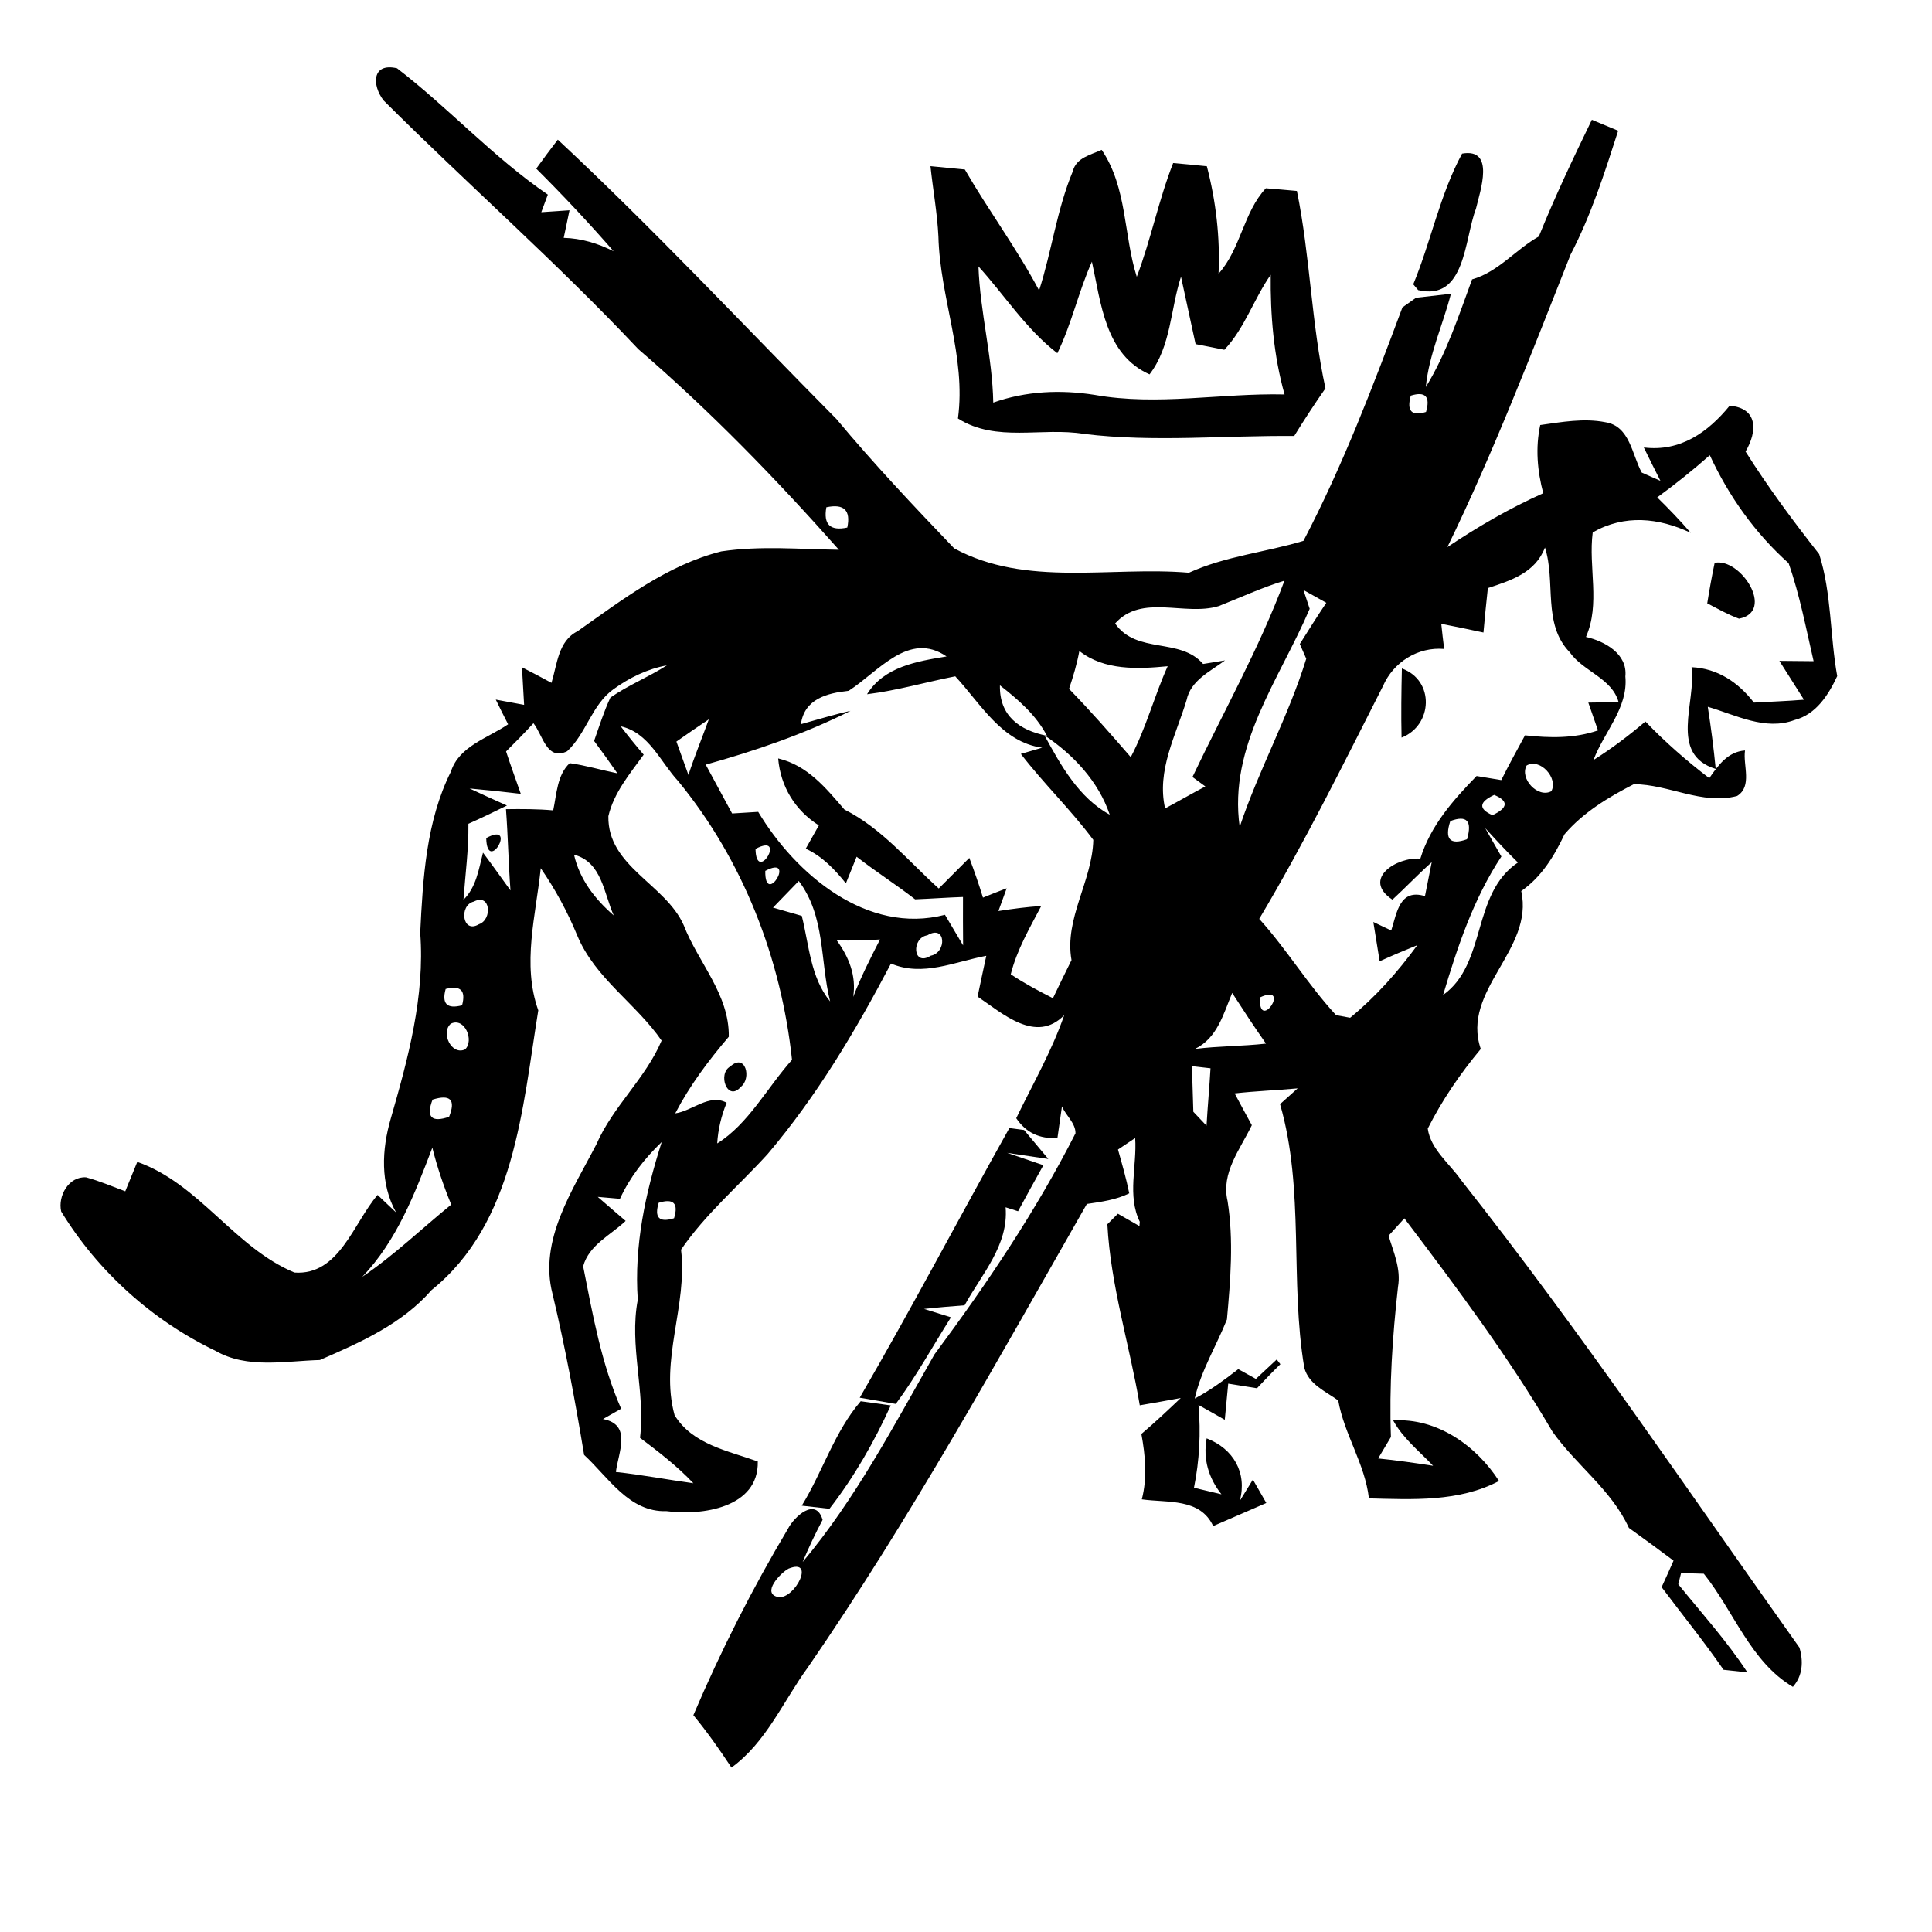 <?xml version="1.0" encoding="UTF-8" ?>
<!DOCTYPE svg PUBLIC "-//W3C//DTD SVG 1.1//EN" "http://www.w3.org/Graphics/SVG/1.1/DTD/svg11.dtd">
<svg width="180pt" height="180pt" viewBox="0 0 180 180" version="1.1" xmlns="http://www.w3.org/2000/svg">
<g id="#000000ff">
<path fill="#000000" opacity="1.00" d=" M 35.74 9.36 C 34.64 7.94 34.64 5.81 36.99 6.36 C 41.83 10.08 45.97 14.67 51.04 18.13 C 50.89 18.54 50.58 19.36 50.43 19.77 C 51.09 19.73 52.40 19.64 53.06 19.59 C 52.88 20.45 52.70 21.31 52.52 22.16 C 54.16 22.20 55.72 22.68 57.17 23.41 C 54.86 20.76 52.45 18.19 49.96 15.71 C 50.62 14.80 51.28 13.90 51.97 13.01 C 60.93 21.37 69.31 30.34 77.93 39.04 C 81.41 43.22 85.15 47.17 88.90 51.09 C 95.61 54.73 103.49 52.74 110.77 53.36 C 114.17 51.81 117.89 51.46 121.44 50.39 C 125.10 43.40 127.91 36.02 130.66 28.64 C 130.98 28.41 131.62 27.96 131.93 27.74 C 132.75 27.65 134.37 27.46 135.18 27.37 C 134.43 30.27 133.13 33.04 132.84 36.06 C 134.76 32.94 135.89 29.45 137.15 26.03 C 139.60 25.33 141.20 23.25 143.37 22.03 C 144.86 18.34 146.57 14.74 148.31 11.16 C 149.12 11.50 149.94 11.84 150.76 12.18 C 149.50 16.10 148.24 20.05 146.33 23.71 C 142.70 32.88 139.17 42.10 134.85 50.97 C 137.69 49.07 140.65 47.35 143.78 45.95 C 143.23 43.87 143.04 41.72 143.50 39.60 C 145.51 39.32 147.57 38.94 149.58 39.34 C 151.86 39.71 152.04 42.35 152.96 44.03 C 153.39 44.22 154.27 44.61 154.70 44.80 C 154.17 43.77 153.66 42.73 153.15 41.69 C 156.53 42.11 159.12 40.29 161.15 37.80 C 163.80 38.02 163.74 40.19 162.63 42.07 C 164.73 45.40 167.06 48.54 169.49 51.63 C 170.65 55.26 170.49 59.23 171.17 62.99 C 170.36 64.74 169.19 66.57 167.20 67.08 C 164.46 68.11 161.70 66.60 159.11 65.85 C 159.41 67.77 159.66 69.70 159.85 71.64 C 155.45 70.28 158.05 65.44 157.60 62.16 C 160.03 62.27 161.96 63.58 163.41 65.46 C 164.96 65.37 166.51 65.32 168.07 65.19 C 167.32 63.98 166.53 62.78 165.78 61.57 C 166.58 61.58 168.18 61.59 168.97 61.60 C 168.26 58.54 167.68 55.43 166.64 52.47 C 163.51 49.67 161.06 46.22 159.30 42.41 C 157.73 43.80 156.09 45.11 154.40 46.34 C 155.48 47.40 156.53 48.49 157.52 49.64 C 154.52 48.23 151.36 47.91 148.39 49.60 C 147.97 52.85 149.12 56.26 147.76 59.34 C 149.51 59.74 151.65 60.92 151.43 63.02 C 151.71 65.96 149.43 68.21 148.46 70.81 C 150.16 69.74 151.77 68.52 153.30 67.22 C 155.14 69.14 157.14 70.89 159.25 72.50 C 160.08 71.30 160.98 70.03 162.58 69.92 C 162.37 71.28 163.29 73.27 161.84 74.16 C 158.59 75.02 155.47 73.07 152.22 73.06 C 149.87 74.26 147.49 75.70 145.76 77.73 C 144.80 79.77 143.62 81.70 141.73 83.02 C 142.95 88.52 136.10 92.25 137.96 97.73 C 136.05 100.02 134.36 102.49 133.02 105.15 C 133.29 107.08 135.06 108.41 136.13 109.95 C 147.25 124.02 157.27 138.90 167.65 153.50 C 168.03 154.77 167.96 156.13 167.04 157.16 C 163.10 154.84 161.52 150.08 158.74 146.62 C 158.21 146.60 157.15 146.58 156.62 146.57 L 156.36 147.60 C 158.55 150.31 160.89 152.89 162.80 155.81 C 162.24 155.75 161.13 155.63 160.58 155.57 C 158.76 152.93 156.73 150.44 154.81 147.87 C 155.19 147.05 155.56 146.22 155.92 145.40 C 154.54 144.37 153.16 143.35 151.76 142.35 C 150.13 138.79 146.84 136.50 144.63 133.37 C 140.54 126.40 135.71 119.94 130.84 113.51 C 130.47 113.92 129.74 114.73 129.37 115.13 C 129.84 116.68 130.54 118.23 130.25 119.89 C 129.73 124.53 129.42 129.20 129.59 133.88 C 129.29 134.38 128.70 135.38 128.40 135.88 C 130.11 136.05 131.81 136.30 133.52 136.56 C 132.23 135.20 130.71 134.01 129.80 132.34 C 133.86 132.08 137.54 134.68 139.66 137.98 C 135.93 139.95 131.61 139.70 127.54 139.60 C 127.17 136.37 125.24 133.65 124.68 130.48 C 123.50 129.62 121.94 128.99 121.52 127.44 C 120.15 119.33 121.57 110.87 119.26 102.87 C 119.67 102.50 120.49 101.77 120.90 101.40 C 118.94 101.58 116.98 101.65 115.03 101.87 C 115.56 102.86 116.09 103.85 116.63 104.83 C 115.56 107.06 113.74 109.27 114.37 111.90 C 114.95 115.56 114.64 119.26 114.31 122.93 C 113.33 125.39 111.90 127.68 111.31 130.30 C 112.76 129.54 114.07 128.56 115.37 127.56 C 115.78 127.79 116.60 128.24 117.01 128.47 C 117.66 127.87 118.30 127.26 118.95 126.66 C 119.03 126.77 119.20 126.99 119.29 127.10 C 118.54 127.83 117.82 128.58 117.11 129.34 C 116.44 129.23 115.10 129.02 114.43 128.91 C 114.32 130.03 114.22 131.15 114.11 132.28 C 113.50 131.93 112.28 131.24 111.66 130.90 C 111.89 133.48 111.75 136.07 111.24 138.61 C 111.88 138.76 113.16 139.06 113.80 139.22 C 112.60 137.70 112.07 135.94 112.42 134.01 C 114.92 134.97 116.21 137.22 115.51 139.83 C 115.81 139.33 116.42 138.35 116.73 137.85 C 117.04 138.40 117.67 139.48 117.98 140.03 C 116.33 140.75 114.68 141.46 113.03 142.18 C 111.81 139.55 108.78 140.03 106.38 139.69 C 106.90 137.67 106.71 135.62 106.34 133.60 C 107.60 132.53 108.81 131.39 110.01 130.25 C 108.73 130.48 107.46 130.72 106.19 130.93 C 105.24 125.30 103.47 119.77 103.17 114.06 C 103.41 113.81 103.90 113.32 104.15 113.08 C 104.65 113.36 105.65 113.94 106.16 114.23 C 106.16 114.13 106.18 113.93 106.19 113.83 C 105.00 111.37 105.94 108.63 105.76 106.03 C 105.36 106.30 104.56 106.83 104.16 107.10 C 104.54 108.45 104.93 109.80 105.21 111.18 C 103.98 111.79 102.61 111.97 101.26 112.17 C 92.93 126.75 84.81 141.49 75.28 155.33 C 72.97 158.49 71.41 162.31 68.15 164.68 C 67.04 163.00 65.88 161.35 64.60 159.80 C 67.15 153.82 70.09 148.00 73.42 142.42 C 73.99 141.31 76.01 139.43 76.64 141.60 C 75.96 142.88 75.34 144.19 74.78 145.53 C 79.68 139.69 83.29 132.81 87.06 126.19 C 91.92 119.65 96.50 112.86 100.20 105.59 C 100.22 104.64 99.30 103.93 98.94 103.08 C 98.83 103.81 98.63 105.28 98.52 106.02 C 96.85 106.13 95.58 105.52 94.68 104.18 C 96.22 101.00 97.99 97.93 99.15 94.58 C 96.52 97.27 93.42 94.43 91.08 92.85 C 91.35 91.58 91.61 90.31 91.89 89.05 C 88.95 89.60 85.97 91.03 83.01 89.77 C 79.72 96.03 76.11 102.11 71.52 107.52 C 68.83 110.48 65.72 113.11 63.45 116.43 C 64.08 121.63 61.44 126.73 62.85 131.85 C 64.52 134.58 67.82 135.16 70.60 136.16 C 70.70 140.48 65.40 141.23 62.10 140.79 C 58.61 140.91 56.69 137.64 54.42 135.55 C 53.59 130.53 52.66 125.52 51.48 120.56 C 50.17 115.54 53.37 110.87 55.57 106.60 C 57.11 103.07 60.14 100.49 61.64 96.95 C 59.28 93.52 55.44 91.14 53.79 87.18 C 52.88 84.97 51.74 82.86 50.38 80.89 C 49.93 85.28 48.61 89.82 50.15 94.13 C 48.67 103.25 47.96 113.96 40.20 120.20 C 37.45 123.36 33.56 125.08 29.80 126.71 C 26.58 126.80 23.03 127.55 20.09 125.86 C 14.18 123.02 9.12 118.47 5.70 112.87 C 5.37 111.42 6.41 109.58 8.02 109.69 C 9.27 110.03 10.46 110.54 11.67 110.99 C 11.95 110.30 12.51 108.94 12.79 108.25 C 18.58 110.29 21.82 116.21 27.43 118.56 C 31.60 118.86 32.93 113.94 35.18 111.33 C 35.61 111.73 36.47 112.55 36.90 112.96 C 35.41 110.27 35.57 107.11 36.40 104.24 C 38.02 98.62 39.60 92.81 39.15 86.91 C 39.40 81.83 39.70 76.52 42.01 71.89 C 42.77 69.51 45.46 68.77 47.34 67.48 C 46.95 66.72 46.56 65.95 46.19 65.18 C 46.85 65.30 48.17 65.55 48.83 65.67 C 48.78 64.80 48.68 63.05 48.63 62.17 C 49.55 62.64 50.47 63.12 51.38 63.62 C 51.91 61.91 52.00 59.71 53.81 58.81 C 57.98 55.88 62.18 52.63 67.21 51.37 C 70.83 50.83 74.51 51.17 78.16 51.22 C 72.31 44.62 66.16 38.28 59.47 32.53 C 51.88 24.46 43.55 17.15 35.74 9.36 M 131.44 36.86 C 131.04 38.29 131.51 38.80 132.86 38.38 C 133.28 36.95 132.80 36.44 131.44 36.86 M 76.99 47.26 C 76.70 48.86 77.35 49.49 78.94 49.15 C 79.28 47.54 78.63 46.91 76.99 47.26 M 143.94 51.01 C 143.05 53.36 140.78 54.08 138.62 54.79 C 138.47 56.17 138.33 57.55 138.21 58.93 C 136.90 58.65 135.59 58.37 134.28 58.12 C 134.36 58.90 134.45 59.68 134.55 60.46 C 132.11 60.25 129.82 61.68 128.85 63.92 C 125.14 71.22 121.52 78.57 117.32 85.61 C 119.89 88.45 121.87 91.76 124.48 94.58 C 124.81 94.64 125.46 94.76 125.79 94.82 C 128.17 92.87 130.23 90.55 132.05 88.06 C 130.87 88.54 129.70 89.03 128.54 89.56 C 128.35 88.34 128.15 87.12 127.95 85.90 C 128.37 86.10 129.20 86.50 129.62 86.69 C 130.15 85.02 130.40 82.77 132.76 83.49 C 132.92 82.70 133.23 81.12 133.39 80.33 C 132.13 81.45 130.97 82.68 129.73 83.82 C 126.83 81.89 130.14 79.82 132.33 80.00 C 133.27 76.94 135.38 74.55 137.57 72.30 C 138.34 72.43 139.10 72.55 139.87 72.68 C 140.57 71.27 141.33 69.89 142.08 68.51 C 144.36 68.76 146.68 68.81 148.88 68.05 C 148.58 67.19 148.28 66.32 147.98 65.46 C 148.69 65.45 150.09 65.43 150.80 65.42 C 150.19 63.18 147.51 62.57 146.24 60.76 C 143.69 58.13 144.97 54.21 143.94 51.01 M 113.54 56.47 C 110.38 57.43 106.38 55.29 103.89 58.09 C 105.91 60.98 109.93 59.36 112.09 61.86 C 112.60 61.78 113.62 61.61 114.13 61.53 C 112.76 62.56 110.93 63.38 110.55 65.23 C 109.56 68.51 107.74 71.79 108.55 75.32 C 109.81 74.65 111.04 73.93 112.30 73.27 C 112.00 73.05 111.40 72.61 111.10 72.39 C 113.99 66.32 117.32 60.41 119.67 54.10 C 117.57 54.74 115.57 55.67 113.54 56.47 M 121.44 54.97 C 121.59 55.40 121.88 56.28 122.02 56.72 C 119.23 63.27 114.43 69.49 115.50 77.04 C 117.28 71.70 120.05 66.75 121.70 61.37 C 121.55 61.03 121.25 60.34 121.10 60.00 C 121.91 58.71 122.72 57.42 123.57 56.16 C 122.86 55.76 122.15 55.37 121.44 54.97 M 133.17 57.24 C 133.84 57.91 133.84 57.91 133.17 57.24 M 79.07 64.36 C 77.08 64.57 74.94 65.11 74.62 67.47 C 76.16 67.05 77.68 66.57 79.24 66.23 C 74.94 68.39 70.38 69.95 65.75 71.24 C 66.57 72.76 67.39 74.28 68.21 75.79 C 69.02 75.74 69.83 75.69 70.64 75.64 C 74.13 81.47 80.79 87.11 88.04 85.23 C 88.60 86.18 89.16 87.13 89.73 88.08 C 89.72 86.58 89.71 85.07 89.72 83.57 C 88.23 83.62 86.75 83.73 85.26 83.79 C 83.49 82.41 81.59 81.21 79.81 79.82 C 79.56 80.44 79.06 81.68 78.81 82.30 C 77.77 81.00 76.61 79.78 75.07 79.07 C 75.38 78.52 75.98 77.44 76.29 76.90 C 74.08 75.50 72.72 73.28 72.50 70.66 C 75.24 71.31 76.94 73.41 78.67 75.42 C 82.16 77.18 84.61 80.21 87.46 82.78 C 88.18 82.07 89.60 80.64 90.31 79.93 C 90.77 81.15 91.20 82.38 91.58 83.63 C 92.31 83.33 93.05 83.04 93.79 82.76 C 93.60 83.29 93.21 84.35 93.02 84.88 C 94.34 84.67 95.67 84.50 97.01 84.41 C 95.93 86.46 94.74 88.50 94.17 90.77 C 95.42 91.61 96.76 92.32 98.10 93.00 C 98.67 91.81 99.24 90.63 99.83 89.45 C 99.14 85.58 101.77 82.09 101.86 78.25 C 99.78 75.45 97.24 73.01 95.11 70.24 C 95.61 70.10 96.60 69.81 97.10 69.66 C 93.33 69.15 91.37 65.56 89.00 63.01 C 86.26 63.55 83.56 64.34 80.78 64.68 C 82.37 62.11 85.45 61.61 88.19 61.16 C 84.68 58.75 81.85 62.57 79.07 64.36 M 100.56 60.65 C 100.34 61.85 99.99 63.02 99.60 64.18 C 101.60 66.23 103.48 68.38 105.35 70.54 C 106.78 67.83 107.54 64.85 108.79 62.07 C 106.01 62.34 102.88 62.48 100.56 60.65 M 57.16 64.21 C 55.13 65.66 54.64 68.32 52.84 69.99 C 50.94 70.92 50.58 68.50 49.70 67.38 C 48.87 68.28 48.02 69.15 47.15 70.01 C 47.58 71.33 48.06 72.64 48.52 73.96 C 46.93 73.77 45.34 73.60 43.75 73.46 C 44.90 74.00 46.06 74.53 47.23 75.05 C 46.04 75.64 44.85 76.21 43.64 76.75 C 43.67 79.12 43.35 81.47 43.18 83.83 C 44.38 82.65 44.60 80.99 45.00 79.44 C 45.87 80.60 46.71 81.79 47.56 82.96 C 47.37 80.44 47.33 77.91 47.14 75.39 C 48.61 75.37 50.08 75.37 51.54 75.50 C 51.86 74.01 51.90 72.19 53.08 71.10 C 54.58 71.31 56.03 71.75 57.52 72.05 C 56.81 71.03 56.09 70.02 55.35 69.03 C 55.83 67.67 56.26 66.29 56.87 64.99 C 58.54 63.83 60.43 63.08 62.13 61.99 C 60.32 62.32 58.64 63.14 57.16 64.21 M 93.16 63.85 C 93.10 66.66 94.94 68.04 97.54 68.55 C 96.52 66.60 94.86 65.18 93.16 63.85 M 63.02 69.09 C 63.40 70.12 63.75 71.16 64.14 72.20 C 64.71 70.45 65.41 68.75 66.04 67.02 C 65.02 67.70 64.02 68.39 63.02 69.09 M 57.83 67.67 C 58.52 68.57 59.23 69.45 59.97 70.31 C 58.69 72.08 57.19 73.85 56.68 76.04 C 56.59 80.73 62.01 82.37 63.70 86.20 C 65.06 89.70 67.96 92.64 67.90 96.59 C 66.01 98.80 64.26 101.14 62.91 103.73 C 64.49 103.51 66.09 101.86 67.70 102.74 C 67.20 103.97 66.90 105.23 66.82 106.53 C 69.72 104.73 71.49 101.31 73.79 98.74 C 72.78 89.29 69.23 80.15 63.19 72.78 C 61.51 70.97 60.46 68.25 57.83 67.67 M 97.31 68.51 C 98.83 71.30 100.51 74.33 103.39 75.90 C 102.35 72.81 99.99 70.29 97.31 68.51 M 142.23 71.32 C 141.56 72.54 143.27 74.38 144.53 73.72 C 145.21 72.51 143.48 70.59 142.23 71.32 M 139.21 74.06 C 137.78 74.73 137.73 75.36 139.05 75.95 C 140.51 75.26 140.57 74.63 139.21 74.06 M 135.12 76.50 C 134.57 78.19 135.09 78.76 136.68 78.19 C 137.18 76.48 136.66 75.92 135.12 76.50 M 138.37 77.15 C 138.87 78.03 139.37 78.92 139.88 79.80 C 137.29 83.71 135.78 88.24 134.45 92.70 C 138.55 89.78 137.07 83.28 141.42 80.36 C 140.36 79.32 139.36 78.24 138.37 77.15 M 77.27 78.19 C 77.92 78.84 77.92 78.84 77.27 78.19 M 70.39 79.09 C 70.45 82.48 73.40 77.50 70.39 79.09 M 53.48 79.63 C 54.00 81.93 55.43 83.77 57.18 85.29 C 56.25 83.22 56.08 80.31 53.48 79.63 M 71.30 81.14 C 71.24 84.60 74.28 79.56 71.30 81.14 M 72.02 84.56 C 72.69 84.76 74.03 85.14 74.70 85.33 C 75.38 88.03 75.50 91.05 77.34 93.30 C 76.39 89.48 76.91 85.39 74.42 82.08 C 73.62 82.90 72.82 83.74 72.02 84.56 M 44.14 84.00 C 42.75 84.32 43.05 87.05 44.62 86.11 C 45.88 85.69 45.73 83.18 44.14 84.00 M 43.23 87.22 C 43.85 87.81 43.85 87.81 43.23 87.22 M 77.95 87.60 C 79.09 89.16 79.80 90.91 79.49 92.88 C 80.20 91.04 81.09 89.28 81.99 87.53 C 80.64 87.62 79.30 87.66 77.95 87.60 M 86.40 87.14 C 84.91 87.36 85.01 90.11 86.72 89.04 C 88.22 88.76 88.15 86.09 86.40 87.14 M 41.52 92.14 C 41.14 93.52 41.65 94.03 43.05 93.66 C 43.42 92.28 42.91 91.78 41.52 92.14 M 111.32 97.73 C 113.52 97.45 115.75 97.48 117.95 97.23 C 116.86 95.68 115.83 94.10 114.80 92.51 C 113.98 94.47 113.41 96.73 111.32 97.73 M 117.38 92.93 C 117.25 96.31 120.39 91.53 117.38 92.93 M 42.01 95.37 C 41.03 96.19 42.06 98.36 43.33 97.77 C 44.20 96.95 43.30 94.75 42.01 95.37 M 111.05 99.33 C 111.10 100.75 111.14 102.16 111.18 103.58 C 111.49 103.90 112.10 104.55 112.41 104.88 C 112.51 103.09 112.68 101.31 112.78 99.53 C 112.34 99.48 111.48 99.38 111.05 99.33 M 40.30 102.45 C 39.68 104.08 40.20 104.61 41.84 104.05 C 42.48 102.46 41.96 101.93 40.30 102.45 M 64.23 105.14 C 64.91 105.80 64.91 105.80 64.23 105.14 M 33.75 118.96 C 36.71 116.96 39.28 114.47 42.04 112.23 C 41.33 110.50 40.73 108.74 40.28 106.93 C 38.65 111.21 36.98 115.58 33.75 118.96 M 57.76 111.69 C 57.24 111.64 56.21 111.56 55.69 111.51 C 56.55 112.27 57.43 113.00 58.29 113.75 C 56.90 115.07 54.87 115.99 54.33 117.98 C 55.22 122.47 56.02 127.03 57.87 131.25 C 57.45 131.49 56.60 131.97 56.18 132.21 C 58.90 132.73 57.62 135.28 57.38 137.14 C 59.80 137.40 62.19 137.86 64.60 138.19 C 63.10 136.60 61.37 135.27 59.63 133.96 C 60.15 129.65 58.60 125.41 59.42 121.10 C 59.07 116.05 60.13 111.17 61.65 106.40 C 60.06 107.92 58.68 109.68 57.76 111.69 M 66.24 107.22 C 66.69 107.78 66.69 107.78 66.24 107.22 M 61.37 112.06 C 60.94 113.45 61.42 113.93 62.80 113.50 C 63.23 112.11 62.75 111.63 61.37 112.06 M 73.46 146.15 C 72.74 146.53 70.88 148.46 72.52 148.80 C 74.08 148.99 76.01 145.11 73.46 146.15 Z" />
<path fill="#000000" opacity="1.00" d=" M 99.95 15.96 C 100.26 14.69 101.62 14.43 102.64 13.96 C 105.03 17.49 104.67 21.87 105.91 25.79 C 107.23 22.32 107.94 18.65 109.30 15.19 C 110.35 15.28 111.39 15.38 112.44 15.49 C 113.29 18.76 113.68 22.12 113.53 25.50 C 115.60 23.20 115.85 19.76 117.94 17.54 C 118.66 17.60 120.11 17.72 120.83 17.79 C 122.07 23.87 122.17 30.11 123.49 36.18 C 122.48 37.63 121.51 39.11 120.58 40.62 C 114.06 40.56 107.51 41.22 101.01 40.43 C 97.07 39.77 92.83 41.26 89.25 38.99 C 90.03 33.23 87.57 27.75 87.43 22.03 C 87.32 19.83 86.92 17.67 86.69 15.48 C 87.49 15.56 89.09 15.71 89.89 15.79 C 92.10 19.61 94.74 23.16 96.81 27.06 C 97.99 23.40 98.46 19.53 99.95 15.96 M 91.16 24.82 C 91.31 29.09 92.46 33.24 92.54 37.51 C 95.59 36.43 98.81 36.29 101.98 36.79 C 107.86 37.84 113.78 36.61 119.68 36.75 C 118.66 33.12 118.35 29.35 118.39 25.60 C 116.82 27.84 115.97 30.58 114.07 32.59 C 113.40 32.45 112.06 32.19 111.39 32.06 C 110.93 29.97 110.49 27.87 110.03 25.78 C 109.04 28.82 109.11 32.26 107.10 34.88 C 102.96 33.04 102.58 28.24 101.73 24.38 C 100.48 27.16 99.85 30.17 98.51 32.91 C 95.59 30.66 93.61 27.52 91.16 24.82 Z" />
<path fill="#000000" opacity="1.00" d=" M 136.22 14.31 C 139.32 13.77 137.91 17.76 137.51 19.45 C 136.42 22.29 136.55 28.08 132.13 27.03 L 131.67 26.49 C 133.33 22.48 134.15 18.13 136.22 14.31 Z" />
<path fill="#000000" opacity="1.00" d=" M 159.75 52.44 C 162.16 51.93 165.43 56.98 162.02 57.64 C 160.98 57.26 160.03 56.71 159.06 56.21 C 159.26 54.95 159.49 53.69 159.75 52.44 Z" />
<path fill="#000000" opacity="1.00" d=" M 133.20 62.23 C 133.84 62.87 133.84 62.87 133.20 62.23 Z" />
<path fill="#000000" opacity="1.00" d=" M 137.30 62.16 C 137.98 62.83 137.98 62.83 137.30 62.16 Z" />
<path fill="#000000" opacity="1.00" d=" M 130.61 62.28 C 133.69 63.39 133.49 67.59 130.58 68.72 C 130.53 66.58 130.56 64.43 130.61 62.28 Z" />
<path fill="#000000" opacity="1.00" d=" M 45.30 78.08 C 48.30 76.44 45.38 81.55 45.30 78.08 Z" />
<path fill="#000000" opacity="1.00" d=" M 68.04 99.36 C 69.46 98.07 70.05 100.47 69.02 101.26 C 67.77 102.71 66.82 100.03 68.04 99.36 Z" />
<path fill="#000000" opacity="1.00" d=" M 80.10 130.22 C 84.91 121.94 89.36 113.46 94.04 105.10 L 95.41 105.28 C 95.97 105.95 97.10 107.30 97.67 107.98 C 96.71 107.84 94.79 107.55 93.83 107.41 C 94.95 107.79 96.08 108.17 97.21 108.56 C 96.42 109.98 95.62 111.41 94.85 112.85 C 94.56 112.76 93.98 112.57 93.69 112.48 C 93.98 116.02 91.46 118.71 89.87 121.61 C 88.61 121.71 87.35 121.81 86.09 121.95 C 86.72 122.15 87.97 122.54 88.60 122.73 C 86.90 125.43 85.35 128.25 83.46 130.80 C 82.62 130.66 80.94 130.36 80.10 130.22 Z" />
<path fill="#000000" opacity="1.00" d=" M 74.70 140.28 C 76.65 137.10 77.74 133.41 80.19 130.55 C 80.89 130.65 82.29 130.84 82.99 130.94 C 81.45 134.34 79.57 137.62 77.28 140.57 C 76.64 140.50 75.35 140.35 74.70 140.28 Z" />
<path fill="#000000" opacity="1.00" d=" M 153.30 145.26 C 153.97 145.93 153.97 145.93 153.30 145.26 Z" />
</g>
</svg>
